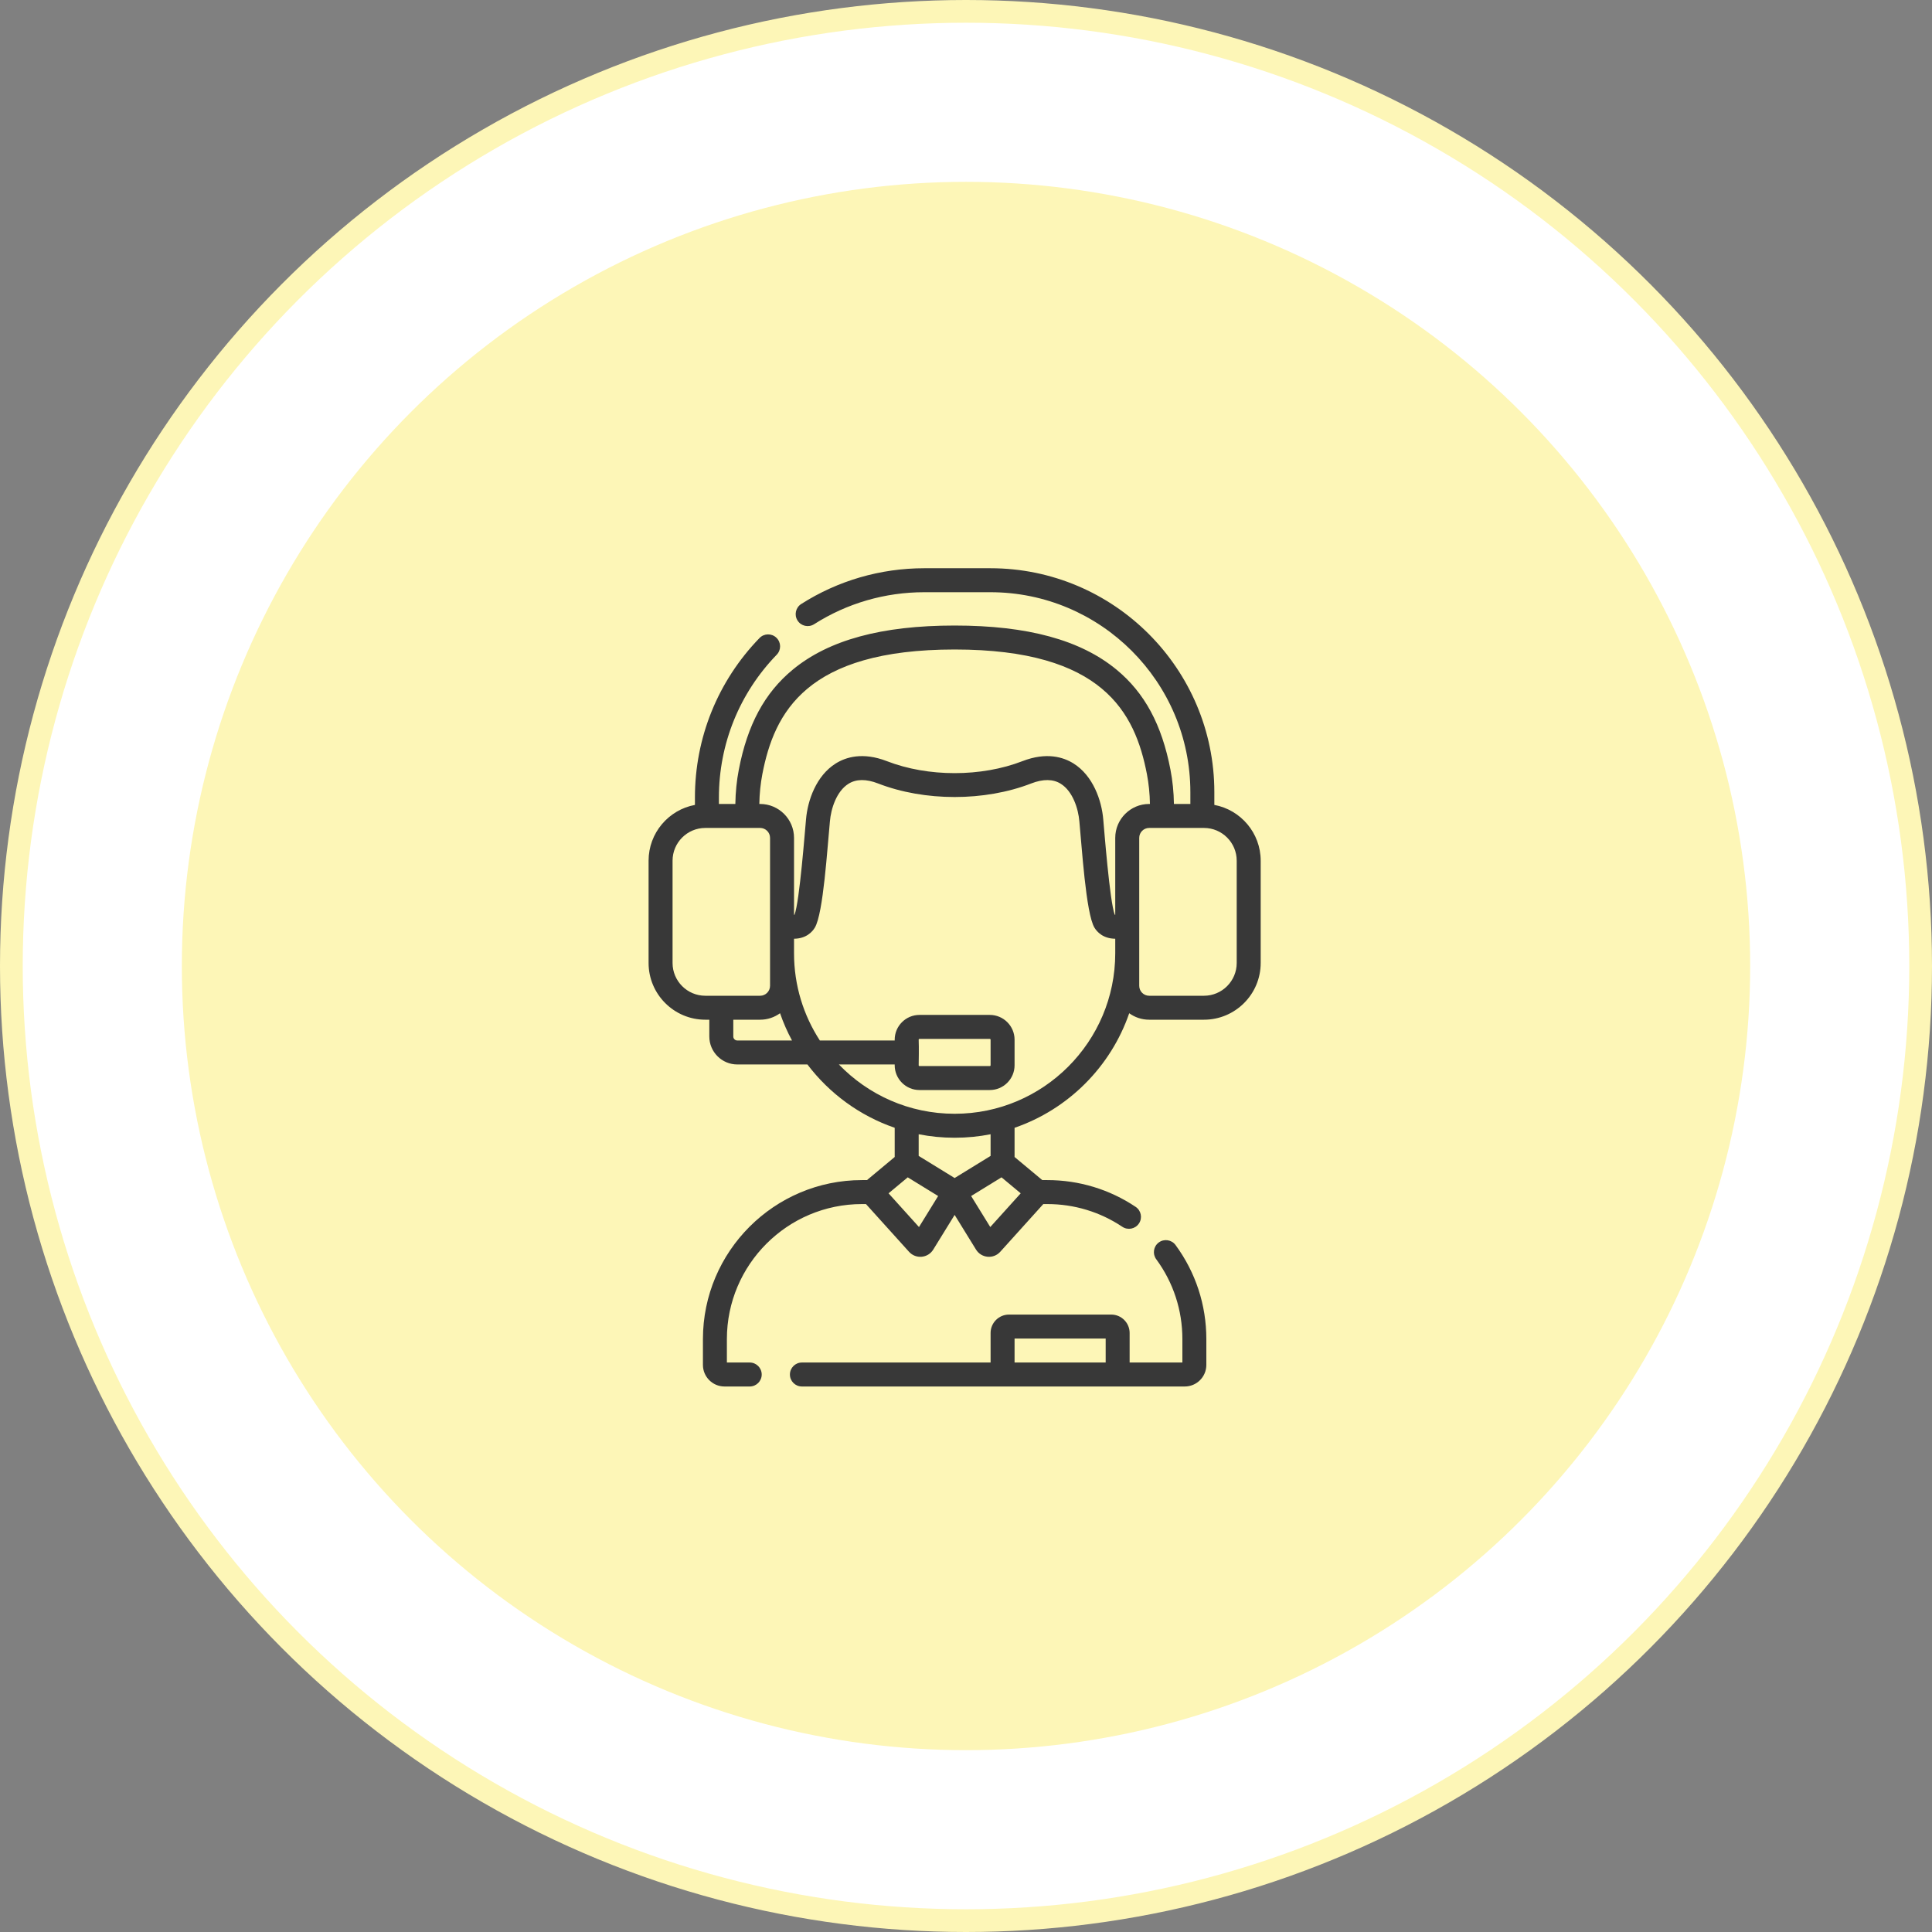 <svg width="85" height="85" viewBox="0 0 85 85" fill="none" xmlns="http://www.w3.org/2000/svg">
<rect x="0" y="0" width="85" height="85" fill="#808080" stroke="none"/>
<circle cx="42.5" cy="42.5" r="42" fill="white" stroke="#FDF6B7"/>
<circle cx="42.5" cy="42.5" r="34.5" fill="#FDF6B7"/>
<g clip-path="url(#clip0_208_2)">
<path d="M50.982 54.663C50.747 54.836 50.697 55.166 50.869 55.401C51.622 56.425 52.02 57.64 52.02 58.915V59.945H49.699V58.645C49.699 58.199 49.336 57.836 48.891 57.836H44.391C43.945 57.836 43.582 58.199 43.582 58.645V59.945H35.28C34.989 59.945 34.753 60.181 34.753 60.473C34.753 60.764 34.989 61 35.28 61H52.125C52.648 61 53.074 60.574 53.074 60.051V58.915C53.074 57.414 52.605 55.982 51.719 54.776C51.546 54.541 51.216 54.491 50.982 54.663ZM44.637 59.945V58.891H48.645V59.945H44.637Z" fill="#383838"/>
<path d="M53.426 35.413V34.852C53.426 29.419 49.006 25 43.574 25H40.662C38.738 25 36.867 25.544 35.251 26.573C35.005 26.73 34.932 27.055 35.089 27.301C35.245 27.547 35.571 27.619 35.817 27.463C37.263 26.541 38.939 26.055 40.662 26.055H43.574C48.425 26.055 52.371 30.001 52.371 34.852V35.371H51.648C51.64 34.851 51.589 34.345 51.495 33.861C51.114 31.882 50.36 30.484 49.124 29.463C47.541 28.156 45.21 27.521 42 27.521C38.79 27.521 36.459 28.156 34.876 29.463C33.64 30.484 32.886 31.882 32.505 33.861C32.411 34.345 32.36 34.851 32.352 35.371H31.629V35.088C31.629 32.73 32.532 30.498 34.172 28.805C34.375 28.595 34.37 28.261 34.16 28.059C33.951 27.856 33.617 27.862 33.415 28.071C31.583 29.962 30.574 32.455 30.574 35.088V35.413C29.415 35.628 28.535 36.647 28.535 37.867V42.367C28.535 43.744 29.655 44.863 31.031 44.863H31.207V45.602C31.207 46.28 31.759 46.832 32.438 46.832H35.523C36.489 48.107 37.822 49.088 39.363 49.618V50.903L38.144 51.919H37.922C34.064 51.919 30.926 55.058 30.926 58.915V60.051C30.926 60.574 31.352 61 31.875 61H32.984C33.276 61 33.512 60.764 33.512 60.473C33.512 60.181 33.276 59.945 32.984 59.945H31.98V58.915C31.98 55.639 34.646 52.974 37.922 52.974H38.099L39.994 55.074C40.294 55.406 40.826 55.355 41.059 54.977L42 53.451L42.941 54.977C43.174 55.354 43.706 55.407 44.006 55.074L45.901 52.974H46.078C47.259 52.974 48.4 53.319 49.377 53.973C49.619 54.135 49.947 54.071 50.109 53.828C50.271 53.586 50.206 53.259 49.964 53.097C48.813 52.326 47.469 51.919 46.078 51.919H45.856L44.637 50.903V49.618C46.996 48.807 48.868 46.937 49.681 44.578C49.927 44.757 50.231 44.863 50.558 44.863H52.969C54.345 44.863 55.465 43.744 55.465 42.367V37.867C55.465 36.647 54.585 35.628 53.426 35.413ZM33.54 34.06C34.063 31.348 35.477 28.575 42 28.575C48.523 28.575 49.937 31.348 50.46 34.06C50.54 34.479 50.585 34.918 50.593 35.371H50.558C49.736 35.371 49.066 36.04 49.066 36.863V40.246C49.059 40.246 49.051 40.245 49.044 40.244C48.822 39.675 48.572 36.394 48.539 36.056C48.47 35.216 48.09 34.127 47.23 33.589C46.792 33.315 46.047 33.075 44.984 33.487C43.172 34.191 40.828 34.191 39.015 33.486C37.952 33.075 37.208 33.315 36.77 33.589C35.91 34.127 35.53 35.216 35.461 36.056C35.415 36.526 35.177 39.678 34.956 40.244C34.949 40.245 34.941 40.246 34.934 40.246V36.863C34.934 36.04 34.264 35.371 33.442 35.371H33.407C33.415 34.918 33.46 34.479 33.54 34.06ZM29.59 42.367V37.867C29.59 37.072 30.236 36.426 31.031 36.426H33.442C33.683 36.426 33.879 36.622 33.879 36.863V40.661C33.879 40.668 33.879 40.675 33.879 40.682V43.371C33.879 43.612 33.683 43.809 33.442 43.809H31.031C30.236 43.809 29.59 43.162 29.59 42.367ZM32.438 45.777C32.341 45.777 32.262 45.699 32.262 45.602V44.863H33.442C33.769 44.863 34.072 44.757 34.319 44.578C34.462 44.994 34.639 45.395 34.845 45.777H32.438ZM40.432 53.985L39.093 52.501L39.937 51.798L41.274 52.62L40.432 53.985ZM43.568 53.985L42.726 52.62L44.063 51.798L44.907 52.501L43.568 53.985ZM43.582 50.855L42 51.828L40.418 50.855V49.902C40.928 50.003 41.456 50.056 41.995 50.056H42.005C42.544 50.056 43.072 50.003 43.582 49.902V50.855ZM42.005 49.001H41.995C39.999 49.001 38.193 48.168 36.907 46.832H39.363V46.867C39.363 47.468 39.852 47.957 40.453 47.957H43.547C44.148 47.957 44.637 47.468 44.637 46.867V45.742C44.637 45.141 44.148 44.652 43.547 44.652H40.453C39.852 44.652 39.363 45.141 39.363 45.742V45.777H36.07C35.351 44.672 34.934 43.354 34.934 41.94V41.301C35.469 41.294 35.733 41.002 35.847 40.816C36.225 40.199 36.399 37.282 36.512 36.143C36.558 35.584 36.8 34.814 37.33 34.483C37.669 34.27 38.108 34.266 38.634 34.47C40.679 35.264 43.321 35.264 45.366 34.47C45.892 34.266 46.331 34.27 46.67 34.483C47.2 34.814 47.442 35.584 47.488 36.143C47.592 37.183 47.773 40.196 48.153 40.816C48.267 41.002 48.531 41.294 49.066 41.301V41.94C49.066 45.833 45.899 49.001 42.005 49.001ZM40.418 45.742C40.418 45.723 40.434 45.707 40.453 45.707H43.547C43.566 45.707 43.582 45.723 43.582 45.742V46.867C43.582 46.887 43.566 46.902 43.547 46.902H40.453C40.434 46.902 40.418 46.887 40.418 46.867C40.433 46.049 40.421 45.885 40.418 45.742ZM54.41 42.367C54.41 43.162 53.764 43.809 52.969 43.809H50.558C50.317 43.809 50.121 43.612 50.121 43.371V40.682C50.121 40.675 50.121 40.668 50.121 40.661V36.863C50.121 36.622 50.317 36.426 50.558 36.426H52.969C53.764 36.426 54.41 37.072 54.41 37.867V42.367Z" fill="#383838"/>
</g>
<defs>
<clipPath id="clip0_208_2">
<rect width="36" height="36" fill="white" transform="translate(24 25)"/>
</clipPath>
</defs>
</svg>
